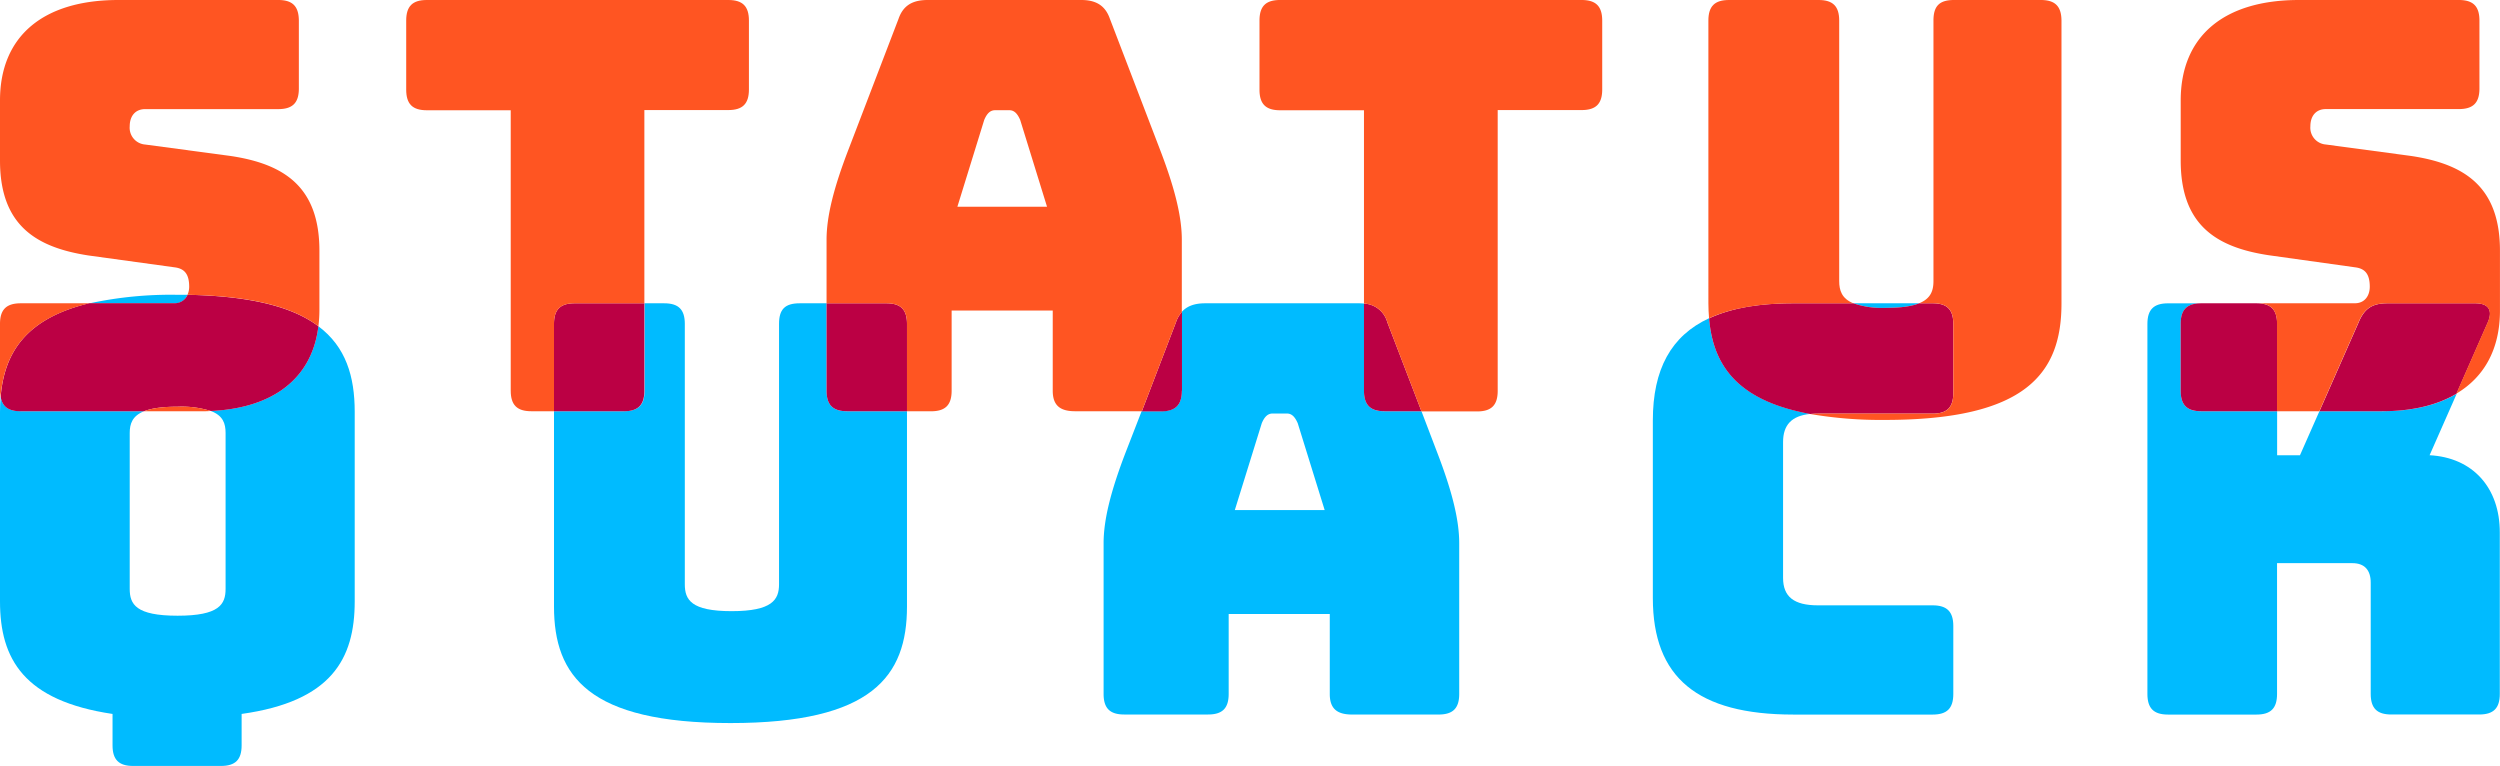 <svg xmlns="http://www.w3.org/2000/svg" viewBox="0 0 636.01 194.86"><defs><style>.cls-1{fill:#0bf;}.cls-2{fill:#b04;}.cls-3{fill:#f52;}</style></defs><title>Asset 1</title><g id="Layer_2" data-name="Layer 2"><g id="Layer_1-2" data-name="Layer 1"><path class="cls-1" d="M215.51,104.63c-3.63,0-5.23-1.6-5.23-5.23V77.16h-6.86c-3.78,0-5.23,1.6-5.23,5.23v66.26c0,3.92-1.74,6.83-12.06,6.83s-11.91-2.91-11.91-6.83V82.39c0-3.63-1.6-5.23-5.23-5.23h-5V99.39c0,3.63-1.6,5.23-5.23,5.23H140.94v49.69c0,17.73,8.86,29.64,44.9,29.64s44.9-11.92,44.9-29.64V104.63Z"/><path class="cls-1" d="M479.81,78.32c3.93,0,6.61-.42,8.43-1.16H471.49A22.55,22.55,0,0,0,479.81,78.32Z"/><path class="cls-1" d="M45.19,75a98.07,98.07,0,0,0-22.46,2.18H44.35A3.47,3.47,0,0,0,47.7,75C46.86,75,46.07,75,45.19,75Z"/><path class="cls-1" d="M81,83c-1.62,13.35-11.61,20.85-27.38,21.55,3.13,1.18,3.77,3.21,3.77,5.59v39.67c0,3.93-1.6,6.83-12.21,6.83S33,153.74,33,149.81V110.14c0-2.33.67-4.33,3.64-5.52H5.26c-3.06,0-4.66-1.15-5.09-3.68-.1,1.24-.17,2.51-.17,3.82V153c0,14.68,6.1,25.28,28.63,28.63v8c0,3.63,1.6,5.23,5.23,5.23H56.24c3.63,0,5.23-1.6,5.23-5.23v-8c22.81-3.2,28.77-13.95,28.77-28.63V104.77C90.24,95.77,88,88.24,81,83Z"/><path class="cls-1" d="M618.1,115.81,625,100.16c-4.92,2.93-11.34,4.47-19,4.47H590.06l-4.94,11.19h-5.81V104.63H560c-3.63,0-5.23-1.6-5.23-5.23v-17c0-3.63,1.6-5.23,5.23-5.23h-8.46c-3.63,0-5.23,1.6-5.23,5.23v94.16c0,3.63,1.6,5.23,5.23,5.23h22.52c3.63,0,5.23-1.6,5.23-5.23V143.27h19.18c3.05,0,4.65,1.74,4.65,4.94v28.33c0,3.63,1.6,5.23,5.23,5.23h22.38c3.63,0,5.23-1.6,5.23-5.23v-41C636,124,629,116.39,618.1,115.81Z"/><path class="cls-1" d="M361.63,104.63h-9.39c-3.63,0-5.23-1.6-5.23-5.23V77.23a12.51,12.51,0,0,0-1.34-.07H306.58c-2.67,0-4.59.7-5.92,2.18V99.39c0,3.63-1.6,5.23-5.23,5.23h-5l-4,10.31c-3.92,10.17-5.67,17.44-5.67,23.25v38.36c0,3.63,1.6,5.23,5.23,5.23h21.36c3.63,0,5.23-1.6,5.23-5.23V156.21h25.72v20.34c0,3.63,1.74,5.23,5.67,5.23H366c3.63,0,5.23-1.6,5.23-5.23V138.19c0-5.81-1.74-13.08-5.67-23.25Zm-47.49,25.14L321,107.67c.73-1.74,1.6-2.47,2.76-2.47h3.63c1.16,0,2,.73,2.76,2.47L337,129.76Z"/><path class="cls-1" d="M491.69,154H462.49c-6.1,0-8.87-2.18-8.87-7V112.47c0-4.38,2.18-6.69,6.92-7.17-18.4-3.36-24.74-12.22-25.75-24.34-9.67,4.49-14.3,13-14.3,26v45.19c0,20.2,11.33,29.64,35.75,29.64h35.46c3.63,0,5.23-1.6,5.23-5.23V159.26C496.93,155.63,495.33,154,491.69,154Z"/><path class="cls-2" d="M456.24,77.16h15.25a22.55,22.55,0,0,0,8.32,1.16c3.93,0,6.61-.42,8.43-1.16h3.45c3.63,0,5.23,1.6,5.23,5.23V100c0,3.63-1.6,5.23-5.23,5.23H462.49a19.39,19.39,0,0,0-1.94.1c-18.4-3.36-24.74-12.22-25.75-24.33C440.29,78.42,447.39,77.16,456.24,77.16Zm173.49,0H607.35c-3.78,0-5.81,1.31-7.27,4.79l-10,22.67h15.87c7.69,0,14.1-1.54,19-4.47l8-18.2C634.23,78.9,633.07,77.16,629.73,77.16ZM347,77.23V99.39c0,3.63,1.6,5.23,5.23,5.23h9.39L352.94,82A6.47,6.47,0,0,0,347,77.23Zm232.3,5.16c0-3.62-1.59-5.21-5.18-5.23H560c-3.63,0-5.23,1.6-5.23,5.23v17c0,3.63,1.6,5.23,5.23,5.23h19.29Zm-420.6,22.24c3.63,0,5.23-1.6,5.23-5.23V77.16H146.17c-3.63,0-5.23,1.6-5.23,5.23v22.24Zm142-5.23V79.34A7.6,7.6,0,0,0,299.17,82l-8.69,22.67h5C299.07,104.62,300.67,103,300.67,99.39ZM81,83c-6.42-4.84-16.91-7.69-33.3-8a3.47,3.47,0,0,1-3.35,2.13H22.73C6.73,81,1.12,89.57.17,100.95c.43,2.53,2,3.68,5.09,3.68H36.63c1.84-.74,4.56-1.16,8.56-1.16a24.75,24.75,0,0,1,8.44,1.09C69.4,103.85,79.39,96.35,81,83Zm149.74-.61c0-3.63-1.6-5.23-5.23-5.23H210.28V99.39c0,3.63,1.6,5.23,5.23,5.23h15.23Z"/><path class="cls-3" d="M36.63,104.63H51.18c.84,0,1.64,0,2.44-.08a24.75,24.75,0,0,0-8.44-1.09C41.19,103.46,38.47,103.89,36.63,104.63Z"/><path class="cls-3" d="M456.24,77.16h15.25c-2.92-1.2-3.59-3.24-3.59-5.66V5.23c0-3.63-1.6-5.23-5.23-5.23H439.85c-3.63,0-5.23,1.6-5.23,5.23V77.16c0,1.3.07,2.57.17,3.81C440.29,78.42,447.39,77.16,456.24,77.16Z"/><path class="cls-3" d="M22.73,77.16H5.26C1.63,77.16,0,78.76,0,82.39v17a9,9,0,0,0,.14,1.55C1.12,89.57,6.73,81,22.73,77.16Z"/><path class="cls-3" d="M22.56,65,44.35,68c2.47.29,3.78,1.6,3.78,4.94A5.09,5.09,0,0,1,47.7,75c16.39.27,26.88,3.13,33.3,8A32.55,32.55,0,0,0,81.26,79V63.79c0-16.28-9-22.09-22.67-24.12L36.94,36.77A4.28,4.28,0,0,1,33,32.12c0-2.62,1.45-4.36,3.92-4.36H70.8c3.63,0,5.23-1.6,5.23-5.23V5.23C76,1.6,74.43,0,70.8,0H30.11C11.22,0,0,9,0,25.58V40.83C0,57.11,8.9,62.92,22.56,65Z"/><path class="cls-3" d="M299.17,82a7.6,7.6,0,0,1,1.49-2.61V61c0-5.81-1.74-13.08-5.67-23.25l-12.64-33C281.19,1.45,278.87,0,275.09,0H236c-3.92,0-6.25,1.45-7.41,4.79l-12.64,33C212,48,210.28,55.22,210.28,61V77.16h15.23c3.63,0,5.23,1.6,5.23,5.23v22.24h6.13c3.63,0,5.23-1.6,5.23-5.23V79h25.72V99.39c0,3.63,1.74,5.23,5.67,5.23h17ZM243.56,52.6l6.83-22.09c.73-1.74,1.6-2.47,2.76-2.47h3.63c1.16,0,2,.73,2.76,2.47l6.83,22.09Z"/><path class="cls-3" d="M519.19,0H497.11c-3.78,0-5.23,1.6-5.23,5.23V71.49c0,2.43-.67,4.46-3.63,5.66h3.45c3.63,0,5.23,1.6,5.23,5.23V100c0,3.63-1.6,5.23-5.23,5.23H462.49a19.39,19.39,0,0,0-1.94.1,106.11,106.11,0,0,0,19,1.5c36,0,44.9-11.92,44.9-29.64V5.23C524.42,1.6,522.83,0,519.19,0Z"/><path class="cls-3" d="M140.94,82.39c0-3.63,1.6-5.23,5.23-5.23h17.76V28H185.3c3.63,0,5.23-1.6,5.23-5.23V5.23c0-3.63-1.6-5.23-5.23-5.23H108.57c-3.63,0-5.23,1.6-5.23,5.23V22.82c0,3.63,1.6,5.23,5.23,5.23h21.36V99.39c0,3.63,1.6,5.23,5.23,5.23h5.78Z"/><path class="cls-3" d="M613.34,39.67l-21.65-2.91a4.28,4.28,0,0,1-3.92-4.65c0-2.62,1.45-4.36,3.92-4.36h33.86c3.63,0,5.23-1.6,5.23-5.23V5.23c0-3.63-1.6-5.23-5.23-5.23H584.86C566,0,554.78,9,554.78,25.58V40.83c0,16.28,8.86,22.09,22.52,24.12L599.1,68c2.47.29,3.78,1.6,3.78,4.94,0,2.32-1.31,4.21-3.78,4.21h-25c3.6,0,5.18,1.61,5.18,5.23v22.24h10.76l10-22.67c1.45-3.49,3.49-4.79,7.27-4.79h22.38c3.34,0,4.51,1.74,3.2,4.79l-8,18.2C632,95.94,636,88.82,636,79V63.79C636,47.52,627,41.7,613.34,39.67Z"/><path class="cls-3" d="M402.37,0H325.65c-3.63,0-5.23,1.6-5.23,5.23V22.82c0,3.63,1.6,5.23,5.23,5.23H347V77.23A6.47,6.47,0,0,1,352.94,82l8.69,22.67h14.16c3.63,0,5.23-1.6,5.23-5.23V28h21.36c3.63,0,5.23-1.6,5.23-5.23V5.23C407.6,1.6,406,0,402.37,0Z"/></g></g></svg>